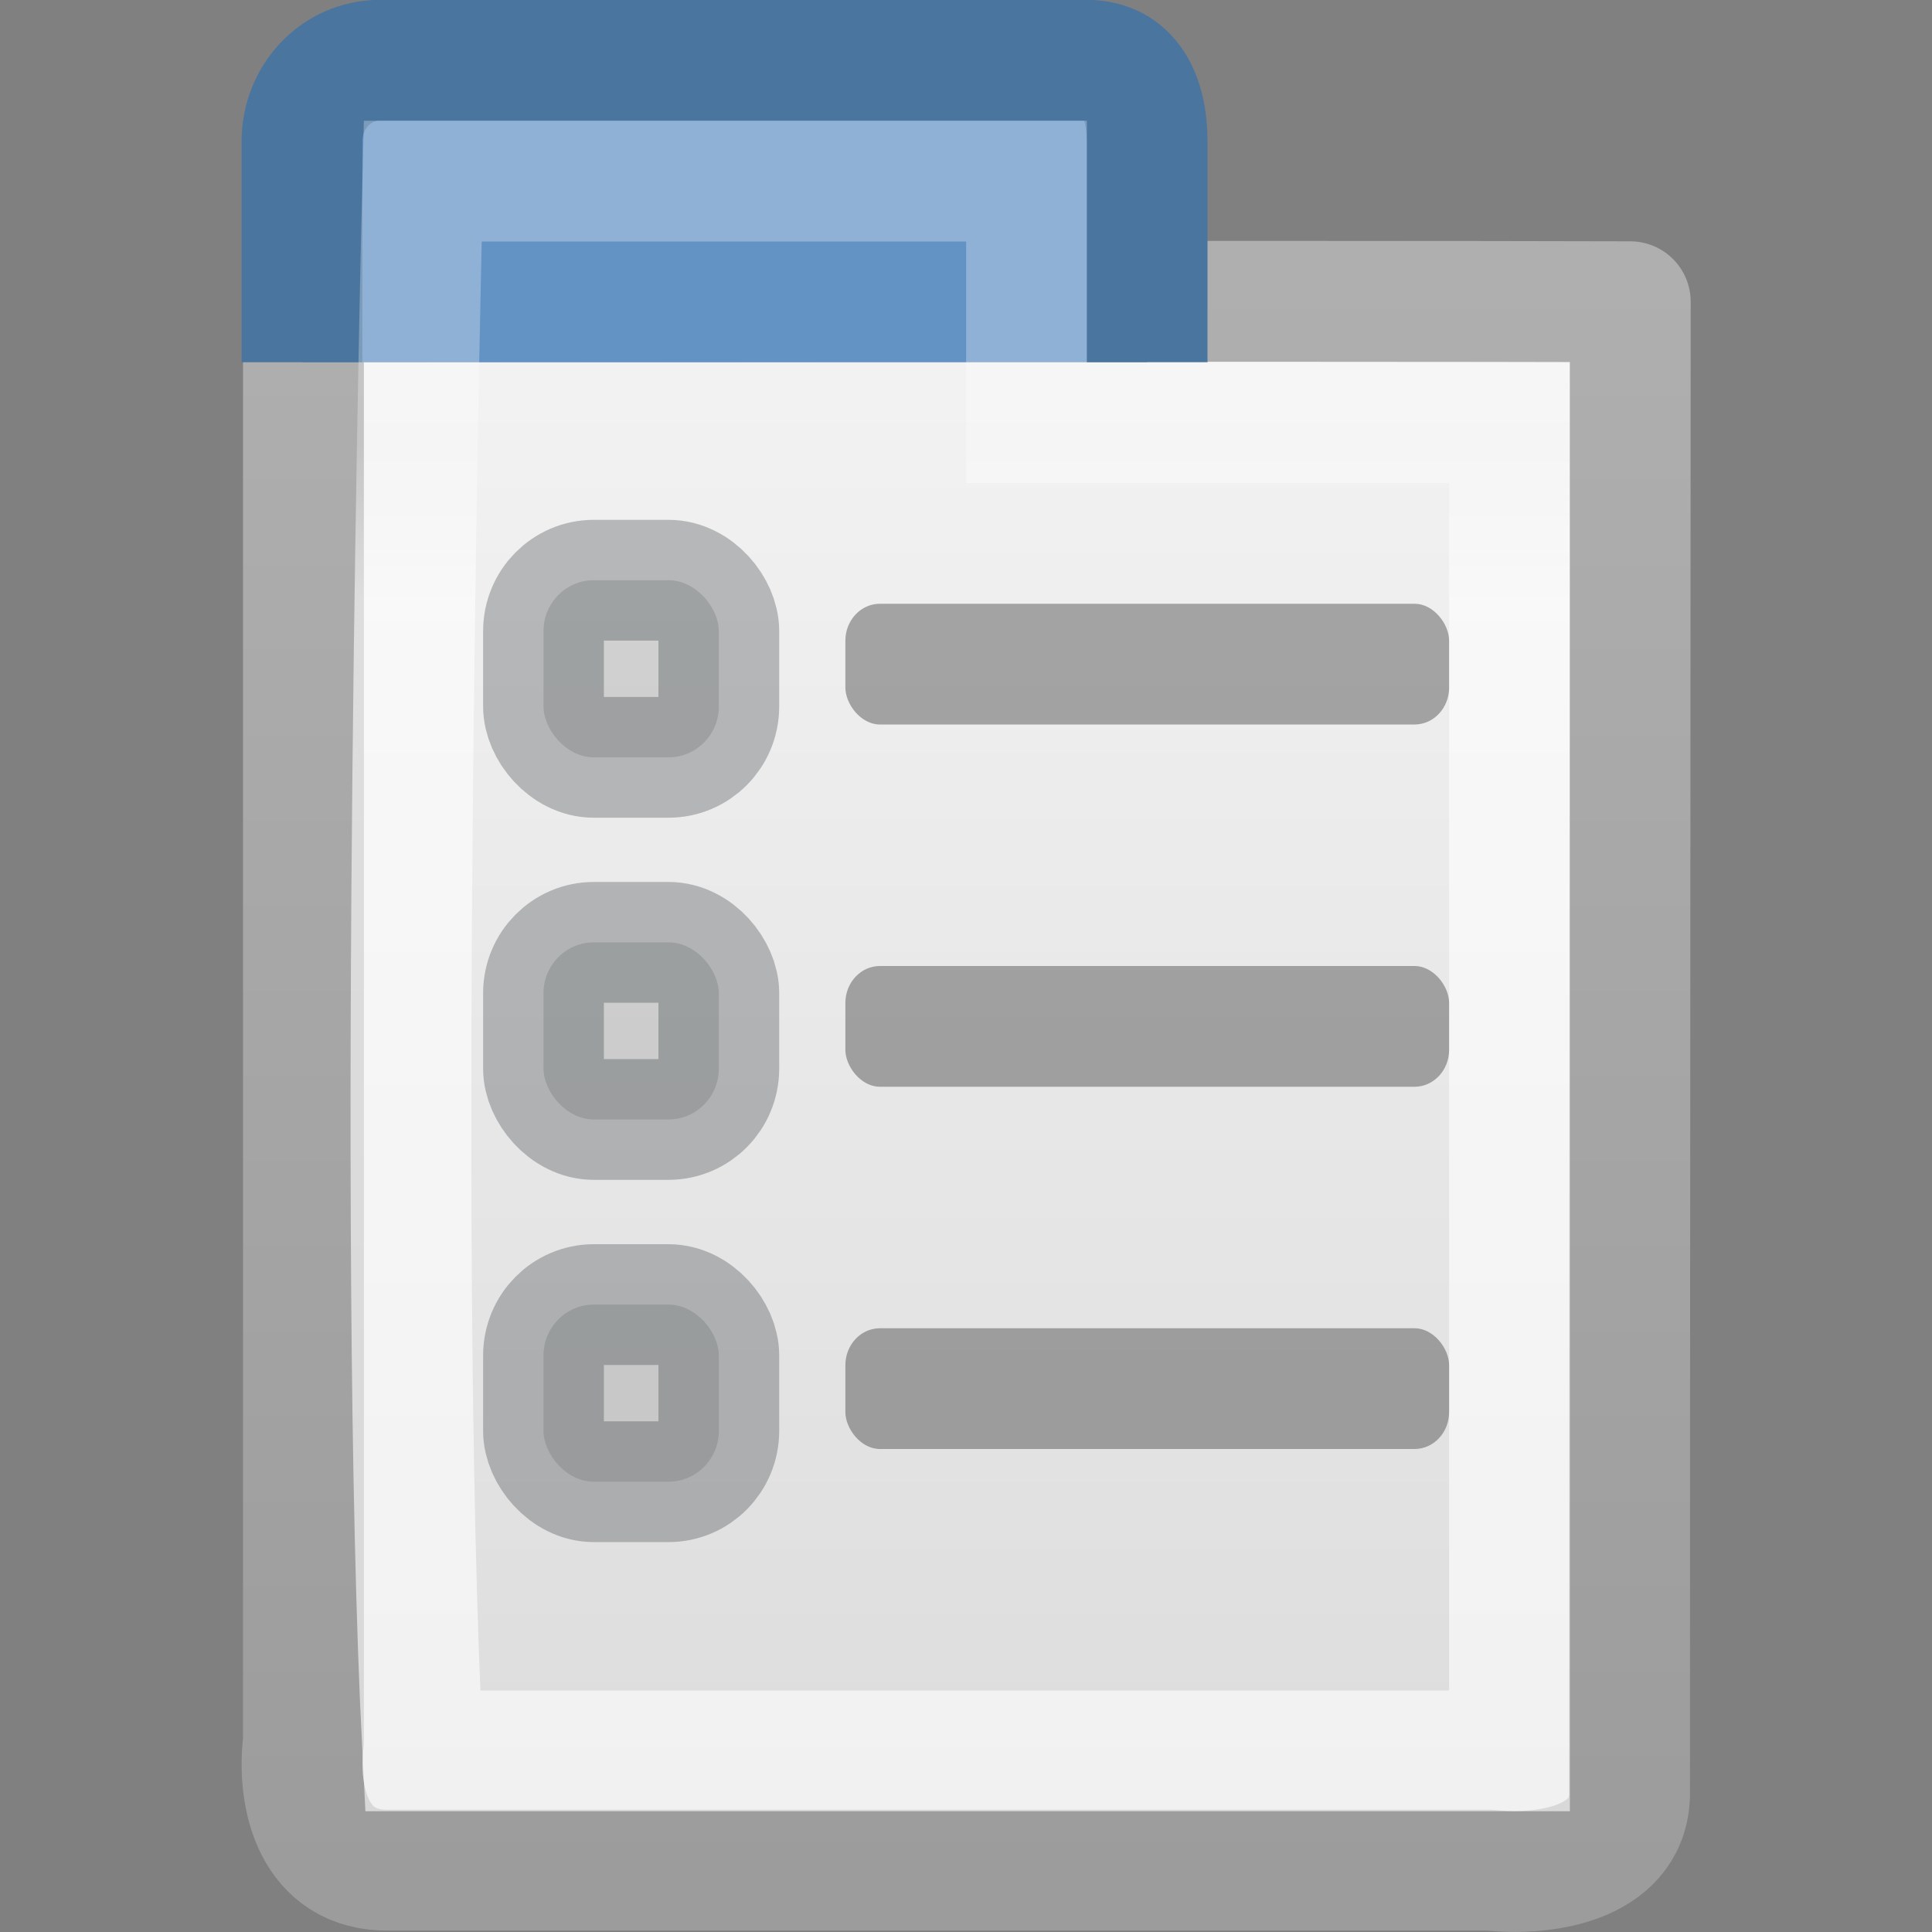 <svg viewBox="0 0 16 16" xmlns="http://www.w3.org/2000/svg" xmlns:xlink="http://www.w3.org/1999/xlink"><rect x="0" y="0" width="16" height="16" fill="#808080" stroke="none"/><linearGradient id="a" gradientTransform="matrix(.354 0 0 .474 -2.5 -3.232)" gradientUnits="userSpaceOnUse" x1="27.066" x2="27.066" y1="11.287" y2="40.24"><stop offset="0" stop-color="#f4f4f4"/><stop offset="1" stop-color="#dbdbdb"/></linearGradient><linearGradient id="b" gradientTransform="matrix(.733 0 0 .673 -198.794 -182.707)" gradientUnits="userSpaceOnUse" x1="277.054" x2="277.054" y1="294.668" y2="274.769"><stop offset="0" stop-color="#9c9c9c"/><stop offset="1" stop-color="#afafaf"/></linearGradient><linearGradient id="c" gradientTransform="matrix(.3 0 0 .451 -1.763 -2.377)" gradientUnits="userSpaceOnUse" x1="9.5" x2="9.5" y1="16.264" y2="13.409"><stop offset="0" stop-color="#fff"/><stop offset="1" stop-color="#fff" stop-opacity=".469"/></linearGradient><g transform="translate(2.001)"><path d="m11.5 2.5c0 2.122-.006 8.245-.006 12.332.013.583-.66.708-1.157.656-3.275 0-5.837 0-9.112 0-.633.012-.769-.607-.713-1.065 0-4.245 0-11.924 0-11.924s8.488-.008 10.988 0z" fill="url(#a)" stroke="url(#b)" stroke-linejoin="round" stroke-width="1.001"/><path d="m.5 3v-1.83c0-.371.287-.671.643-.671h5.856c.356 0 .5.299.5.671v1.83" fill="#6392c4" stroke="#49759f"/><path d="m1.5 1.5h5v2h4v11h-9c-.22-4.258 0-13 0-13z" fill="none" opacity=".6" stroke="url(#c)"/><g fill="#333"><rect height="1" opacity=".4" rx=".286" ry=".306" width="5" x="5" y="11"/><rect height="1" opacity=".4" rx=".286" ry=".306" width="5" x="5" y="8"/><rect height="1" opacity=".4" rx=".286" ry=".306" width="5" x="5" y="5"/></g><g fill="#888a85" stroke="#2e3436" stroke-linecap="round"><rect height="1.467" opacity=".3" rx=".417" ry=".421" width="1.452" x="2.5" y="4.805"/><rect height="1.467" opacity=".3" rx=".417" ry=".421" width="1.452" x="2.5" y="7.804"/><rect height="1.467" opacity=".3" rx=".417" ry=".421" width="1.452" x="2.5" y="10.804"/></g></g></svg>